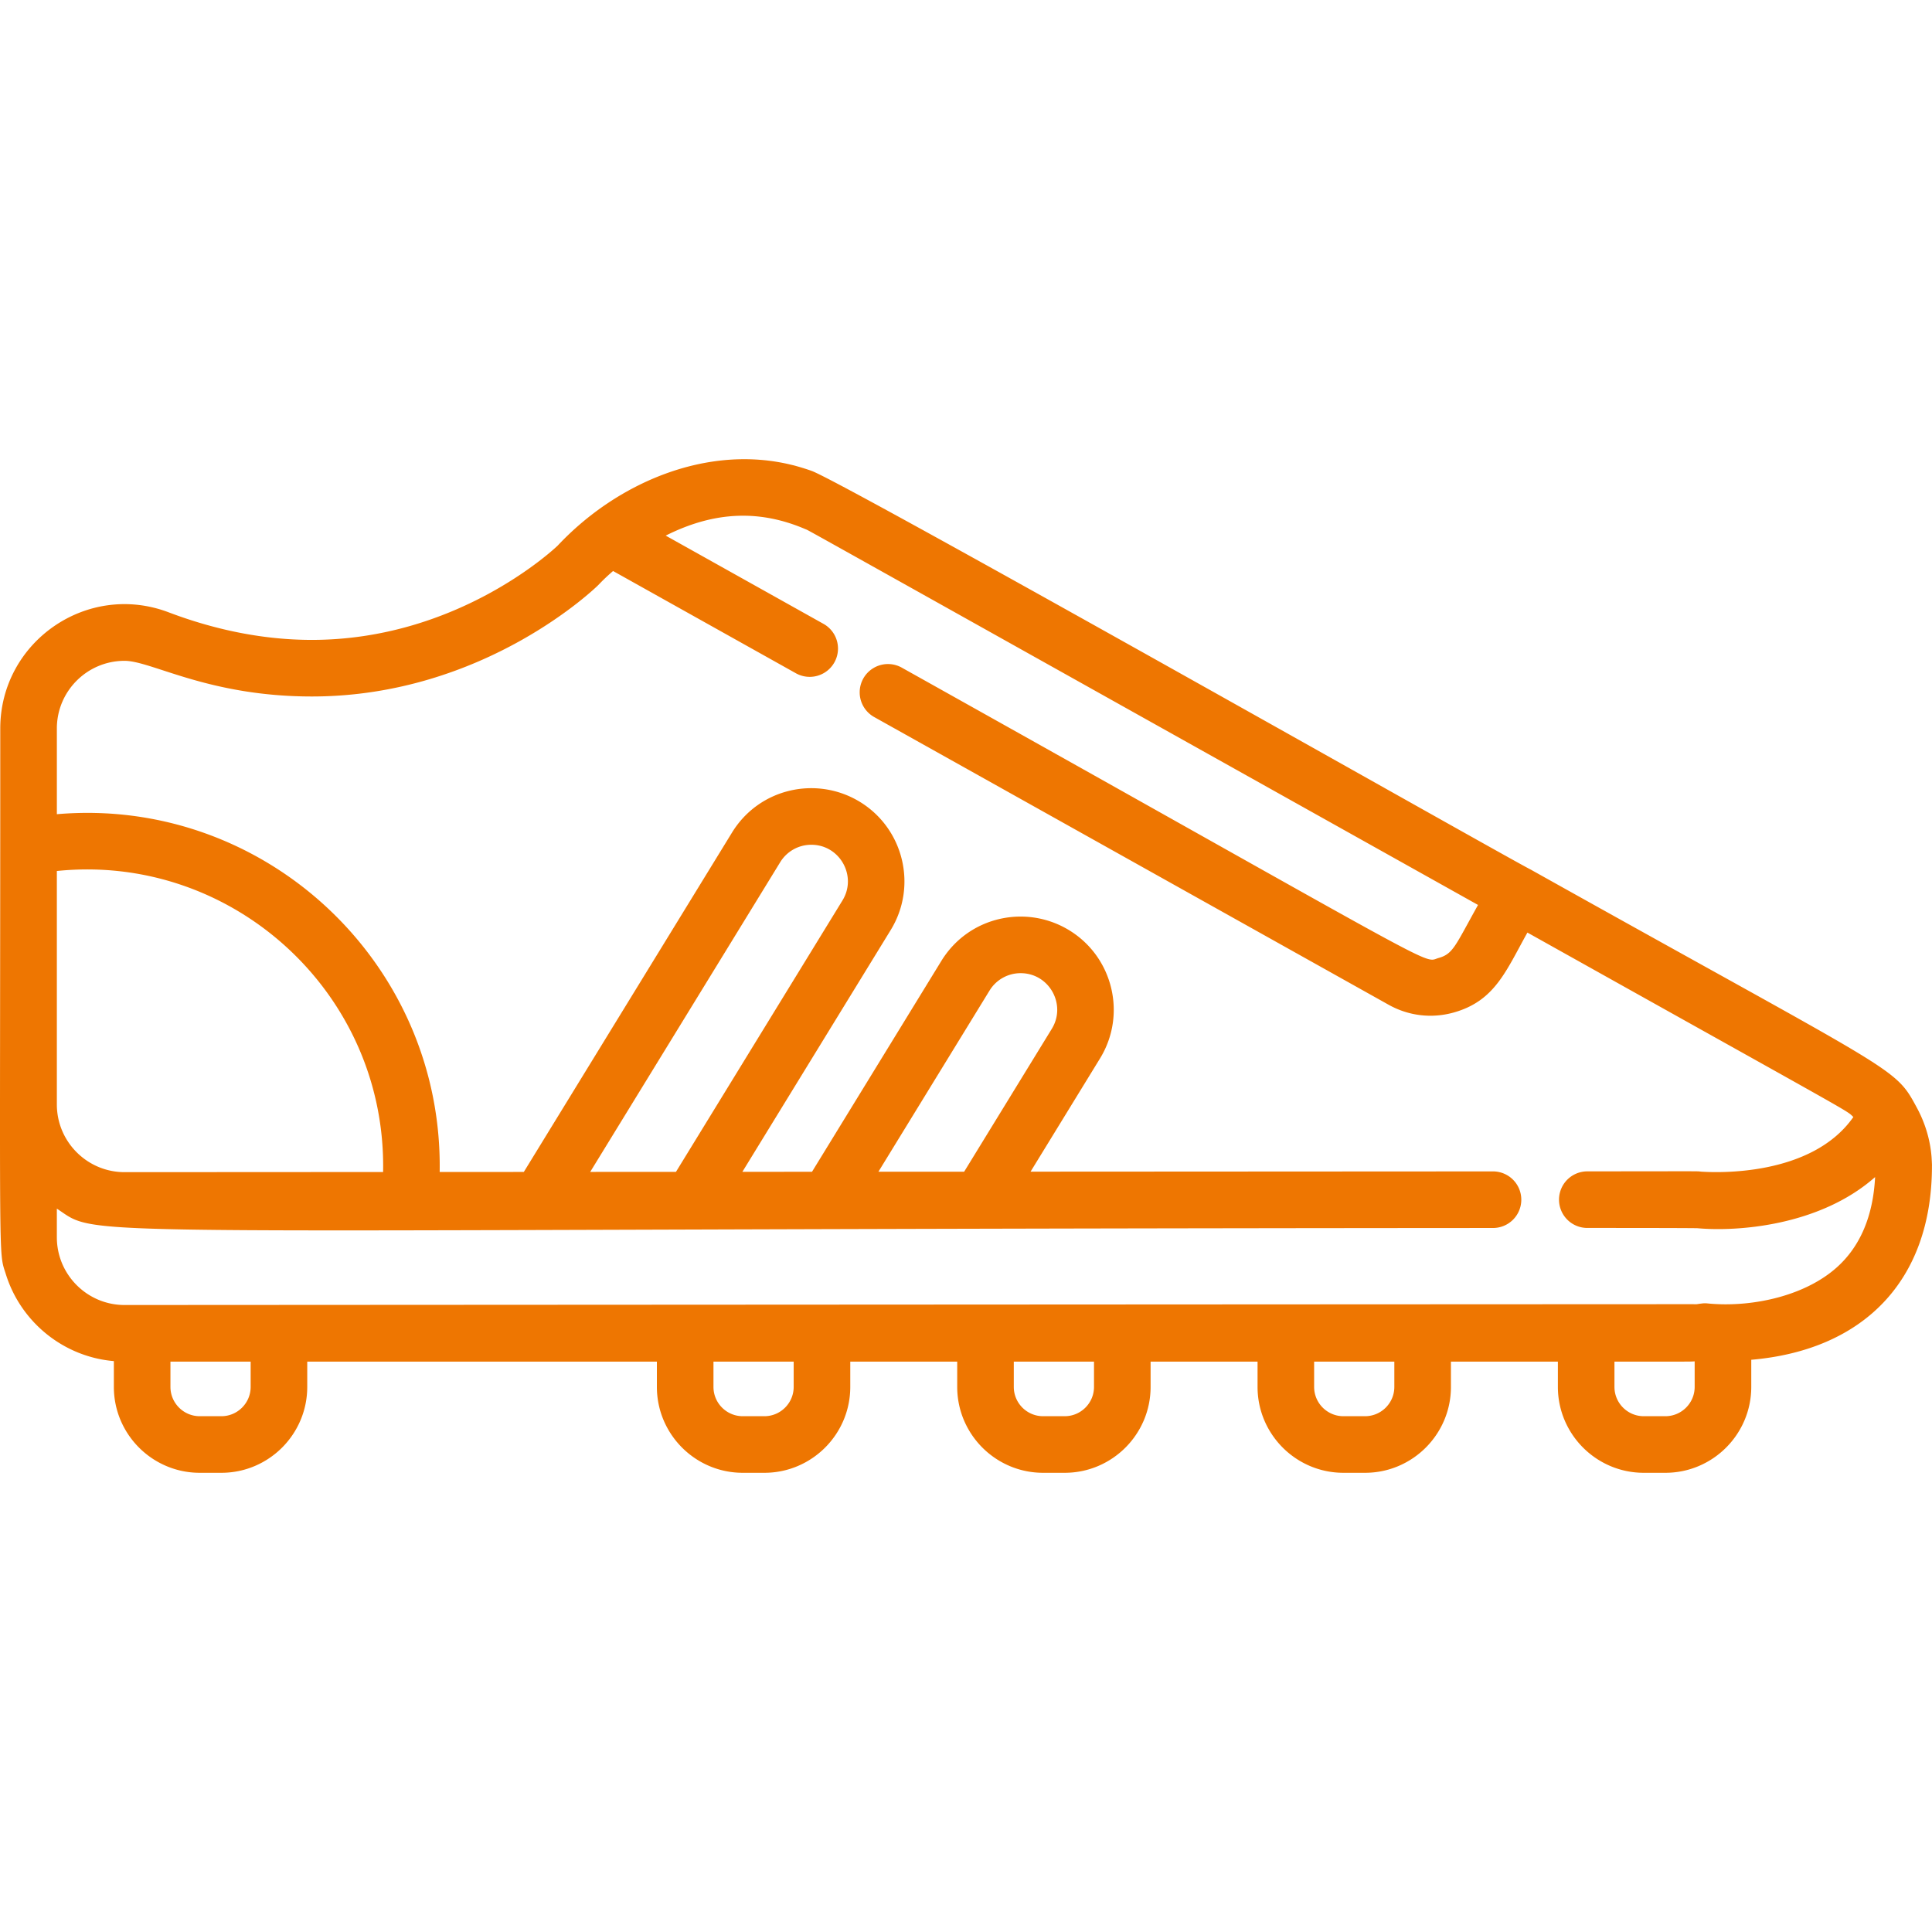 <svg xmlns="http://www.w3.org/2000/svg" viewBox="0 0 512.001 512.001" width="512" height="512"><path d="M511.89 306.662c-.347-4.494-1.661-8.931-3.82-12.959-6.084-11.26-4.018-8.219-102.504-63.305-4.946-2.387-182.115-102.713-190.529-105.626-2.477-.883-5.204-1.592-4.995-1.514-22.526-5.659-46.59 4.631-62.254 21.34-1.594 1.512-27.017 24.98-65.143 24.98-12.389 0-25.161-2.46-37.966-7.312C23.088 154.087.07 170.1.07 193.069c0 146.809-.558 138.067 1.484 144.617 3.906 12.532 15.114 21.867 28.62 23.024v6.835c0 12.551 10.211 22.762 22.763 22.762h5.724c12.551 0 22.762-10.211 22.762-22.762v-6.705h92.659v6.705c0 12.551 10.21 22.762 22.762 22.762h5.726c12.551 0 22.762-10.211 22.762-22.762v-6.705h28.341v6.705c0 12.551 10.212 22.762 22.764 22.762h5.724c12.551 0 22.762-10.211 22.762-22.762v-6.705h28.344v6.705c0 12.551 10.212 22.762 22.764 22.762h5.723c12.551 0 22.762-10.211 22.762-22.762v-6.705h28.342v6.705c0 12.551 10.211 22.762 22.762 22.762h5.725c12.551 0 22.762-10.211 22.762-22.762v-7.19c29.517-2.535 47.885-20.744 47.885-51.403.042-.001-.098-2.244-.102-2.29zM15.067 230.824c46.575-4.78 87.401 32.453 86.458 79.773l-68.517.038c-9.893 0-17.941-8.049-17.941-17.942v-61.869zm43.594 144.487h-5.724c-4.283 0-7.767-3.483-7.767-7.766v-6.705h21.256v6.705h.001c0 4.281-3.483 7.766-7.766 7.766zm143.907 0h-5.725c-4.282 0-7.766-3.483-7.766-7.766v-6.705h21.256v6.705h.001c0 4.281-3.483 7.766-7.766 7.766zm87.356-7.766c0 4.282-3.483 7.766-7.766 7.766h-5.723c-4.283 0-7.768-3.483-7.768-7.766v-6.705h21.257v6.705zm71.826 7.766h-5.723c-4.283 0-7.768-3.483-7.768-7.766v-6.705h21.256v6.705h.001c0 4.281-3.484 7.766-7.766 7.766zm79.59 0h-5.725c-4.282 0-7.766-3.483-7.766-7.766v-6.705c20.84 0 19.856.025 21.256-.065v6.77h.001c0 4.281-3.483 7.766-7.766 7.766zm45.477-39.479c-8.384 7.537-21.966 10.493-32.974 9.703-2.086-.134-1.581-.298-4.196.095-.845-.022-413.021.211-416.639.213-9.893 0-17.941-8.049-17.941-17.942v-7.598c12.454 8.156-6.66 5.341 380.6 5.128a7.497 7.497 0 0 0 7.494-7.502 7.497 7.497 0 0 0-7.502-7.494l-122.549.067 18.414-30.015c7.111-11.6 3.462-26.825-8.135-33.936-11.393-6.988-26.654-3.748-33.938 8.131l-34.262 55.853-18.452.01 39.315-64.085c7.112-11.598 3.464-26.822-8.135-33.938-11.393-6.986-26.651-3.746-33.937 8.132l-55.162 89.924-22.299.013c.915-55.532-46.502-99.552-101.45-94.819V193.07c-.001-9.922 8.048-17.944 17.942-17.944 7.172 0 22.168 9.449 49.636 9.449 45.825 0 75.582-29.199 75.87-29.494.975-1 1.828-1.916 3.955-3.757l48.577 27.168a7.499 7.499 0 0 0 7.32-13.087l-41.95-23.461c13.304-6.684 25.302-6.747 37.082-1.688 1.193.513-9.04-5.159 178.194 99.565-6.096 10.9-6.572 12.959-10.47 14.06-4.421 1.249 4.516 5.13-142.259-76.958a7.498 7.498 0 0 0-7.32 13.088L368 266.272c5.153 2.883 11.281 3.742 17.303 2.039 10.876-3.074 13.797-11.011 19.479-21.169 89.534 50.079 84.14 46.823 86.38 48.874-11.102 15.889-36.463 14.757-40.422 14.474-1-.13.635-.084-30.089-.066a7.497 7.497 0 0 0-7.494 7.502 7.497 7.497 0 0 0 7.498 7.494c30.308 0 29.291.079 29.291.079 10.315.923 32.241-.546 46.978-13.565-.53 10.308-3.923 18.338-10.107 23.898zm-330.402-25.265l50.347-82.073a9.633 9.633 0 0 1 8.269-4.621c7.523 0 12.186 8.308 8.238 14.745l-44.13 71.936-22.724.013zm76.373-.042l29.445-48.003a9.63 9.63 0 0 1 8.268-4.62c7.522 0 12.187 8.306 8.239 14.745l-23.23 37.865-22.722.013z" fill="#ee7601"/></svg>